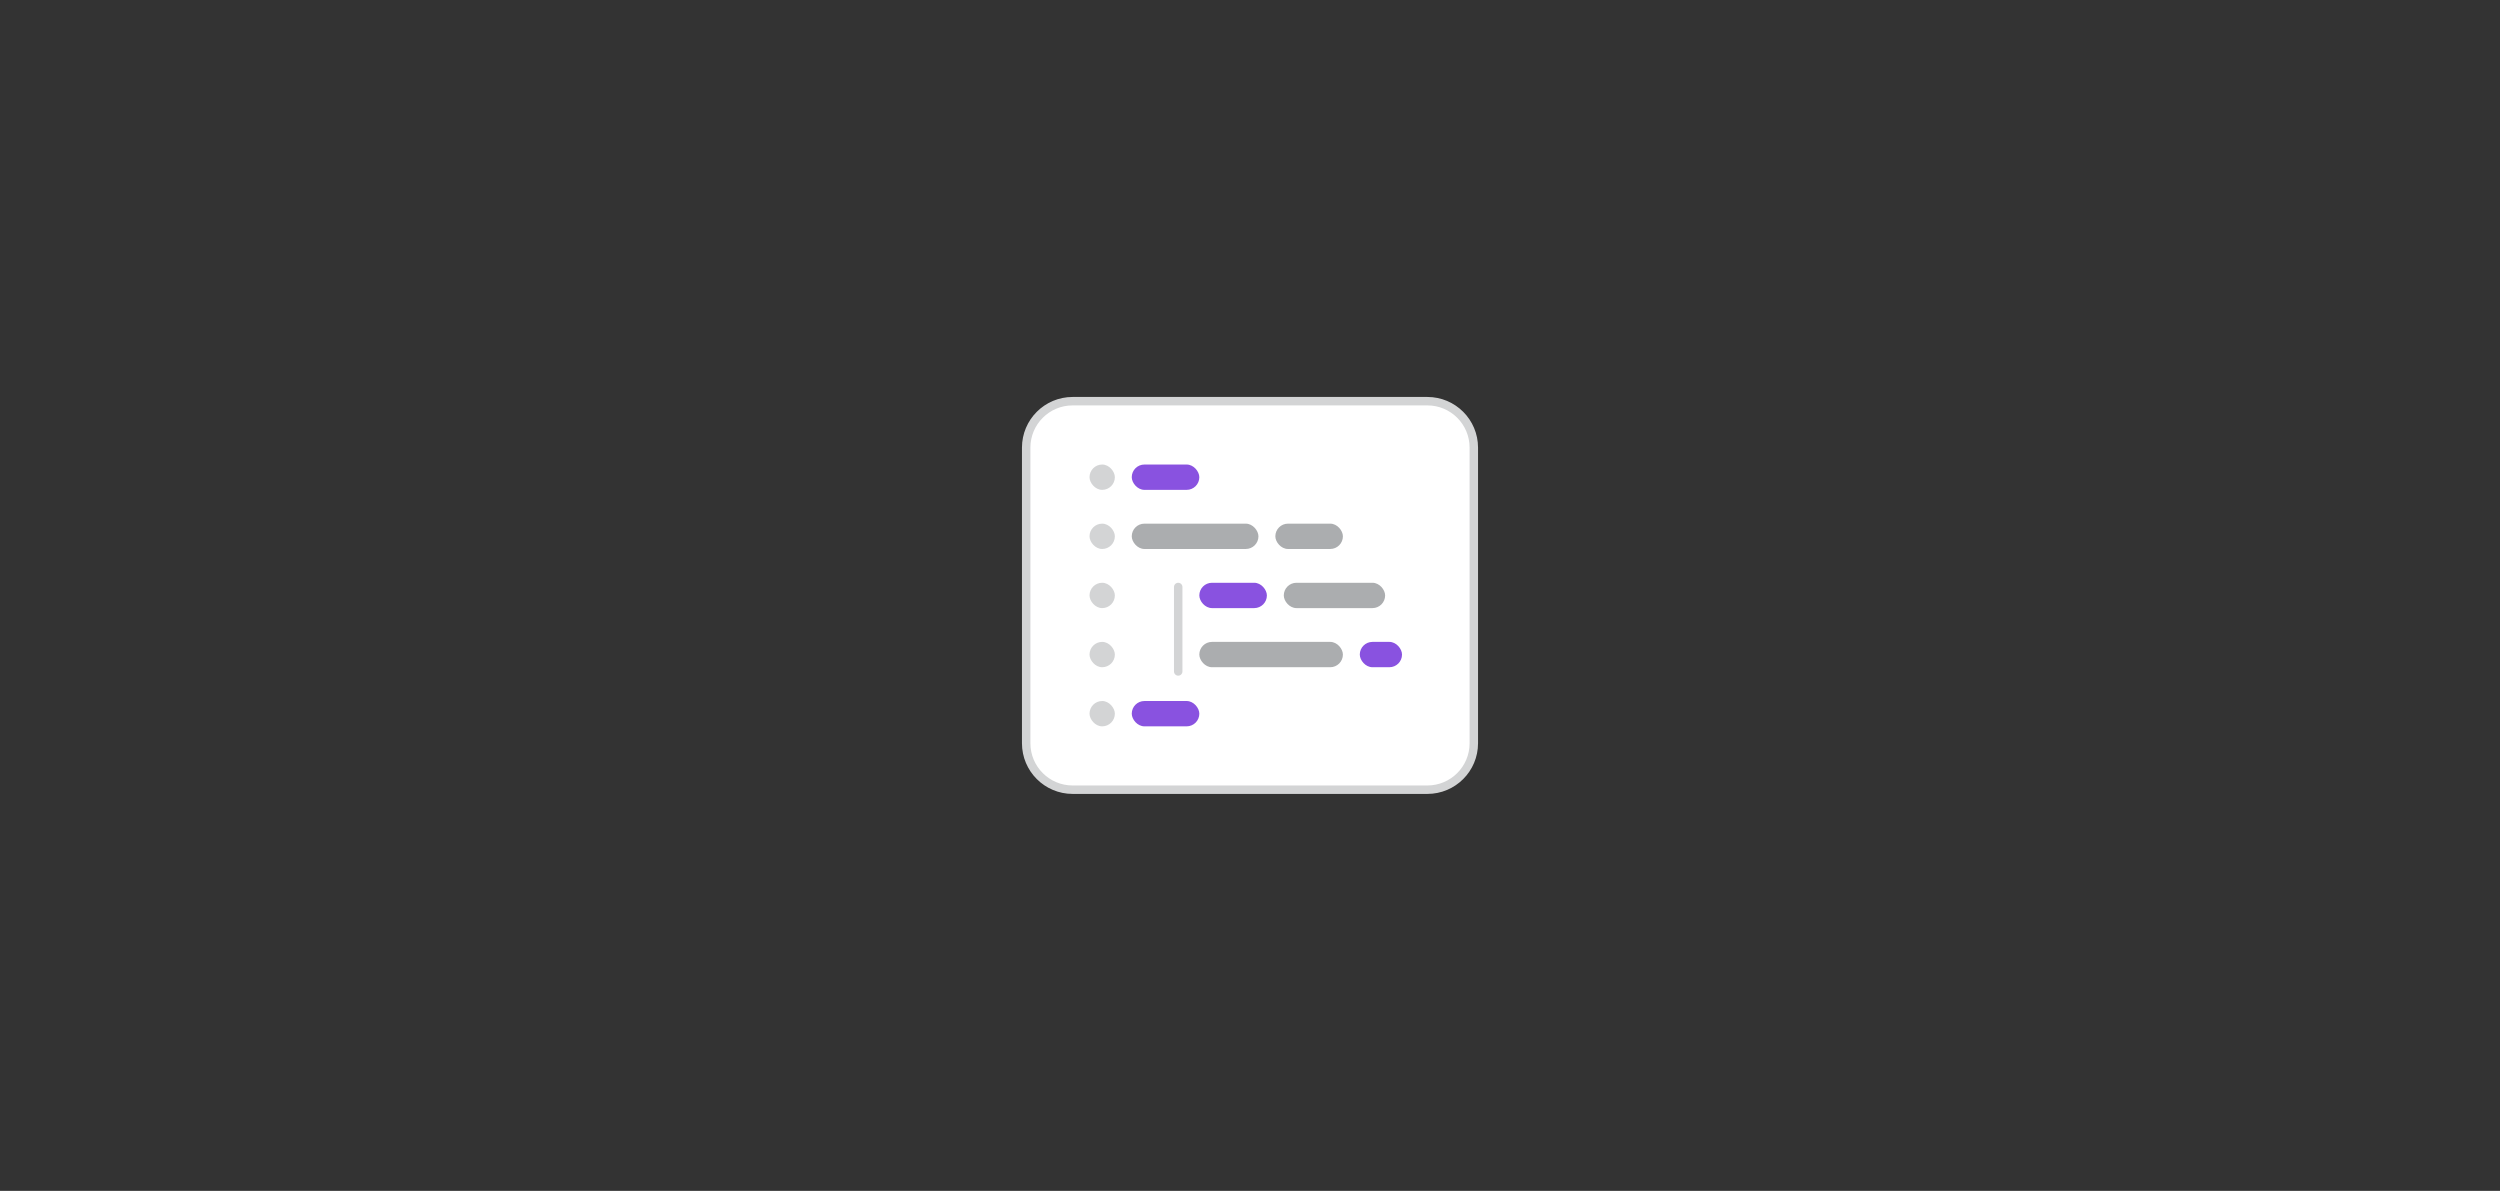 <svg width="296" height="141" viewBox="0 0 296 141" fill="none" xmlns="http://www.w3.org/2000/svg">
<rect x="0" y="0" width="296" height="141" fill="#333333" stroke="none"/>
<path d="M121.5 53C121.5 49.962 123.962 47.5 127 47.5H169C172.038 47.5 174.5 49.962 174.5 53V88C174.5 91.038 172.038 93.5 169 93.5H127C123.962 93.5 121.5 91.038 121.5 88V53Z" fill="white"/>
<path d="M121.5 53C121.5 49.962 123.962 47.5 127 47.5H169C172.038 47.5 174.5 49.962 174.5 53V88C174.5 91.038 172.038 93.5 169 93.5H127C123.962 93.5 121.5 91.038 121.5 88V53Z" stroke="#D3D4D5"/>
<rect x="129" y="55" width="3" height="3" rx="1.5" fill="#D3D4D5"/>
<rect x="134" y="55" width="8" height="3" rx="1.5" fill="#8952E0"/>
<rect x="129" y="62" width="3" height="3" rx="1.5" fill="#D3D4D5"/>
<rect x="134" y="62" width="15" height="3" rx="1.5" fill="#ABADAF"/>
<rect x="151" y="62" width="8" height="3" rx="1.5" fill="#ABADAF"/>
<rect x="129" y="69" width="3" height="3" rx="1.5" fill="#D3D4D5"/>
<rect x="142" y="69" width="8" height="3" rx="1.5" fill="#8952E0"/>
<rect x="152" y="69" width="12" height="3" rx="1.5" fill="#ABADAF"/>
<rect x="129" y="76" width="3" height="3" rx="1.5" fill="#D3D4D5"/>
<rect x="142" y="76" width="17" height="3" rx="1.5" fill="#ABADAF"/>
<rect x="161" y="76" width="5" height="3" rx="1.5" fill="#8952E0"/>
<rect x="129" y="83" width="3" height="3" rx="1.5" fill="#D3D4D5"/>
<rect x="134" y="83" width="8" height="3" rx="1.5" fill="#8952E0"/>
<path fill-rule="evenodd" clip-rule="evenodd" d="M139.5 69C139.776 69 140 69.224 140 69.5V79.5C140 79.776 139.776 80 139.5 80C139.224 80 139 79.776 139 79.5V69.5C139 69.224 139.224 69 139.5 69Z" fill="#D3D4D5"/>
</svg>
